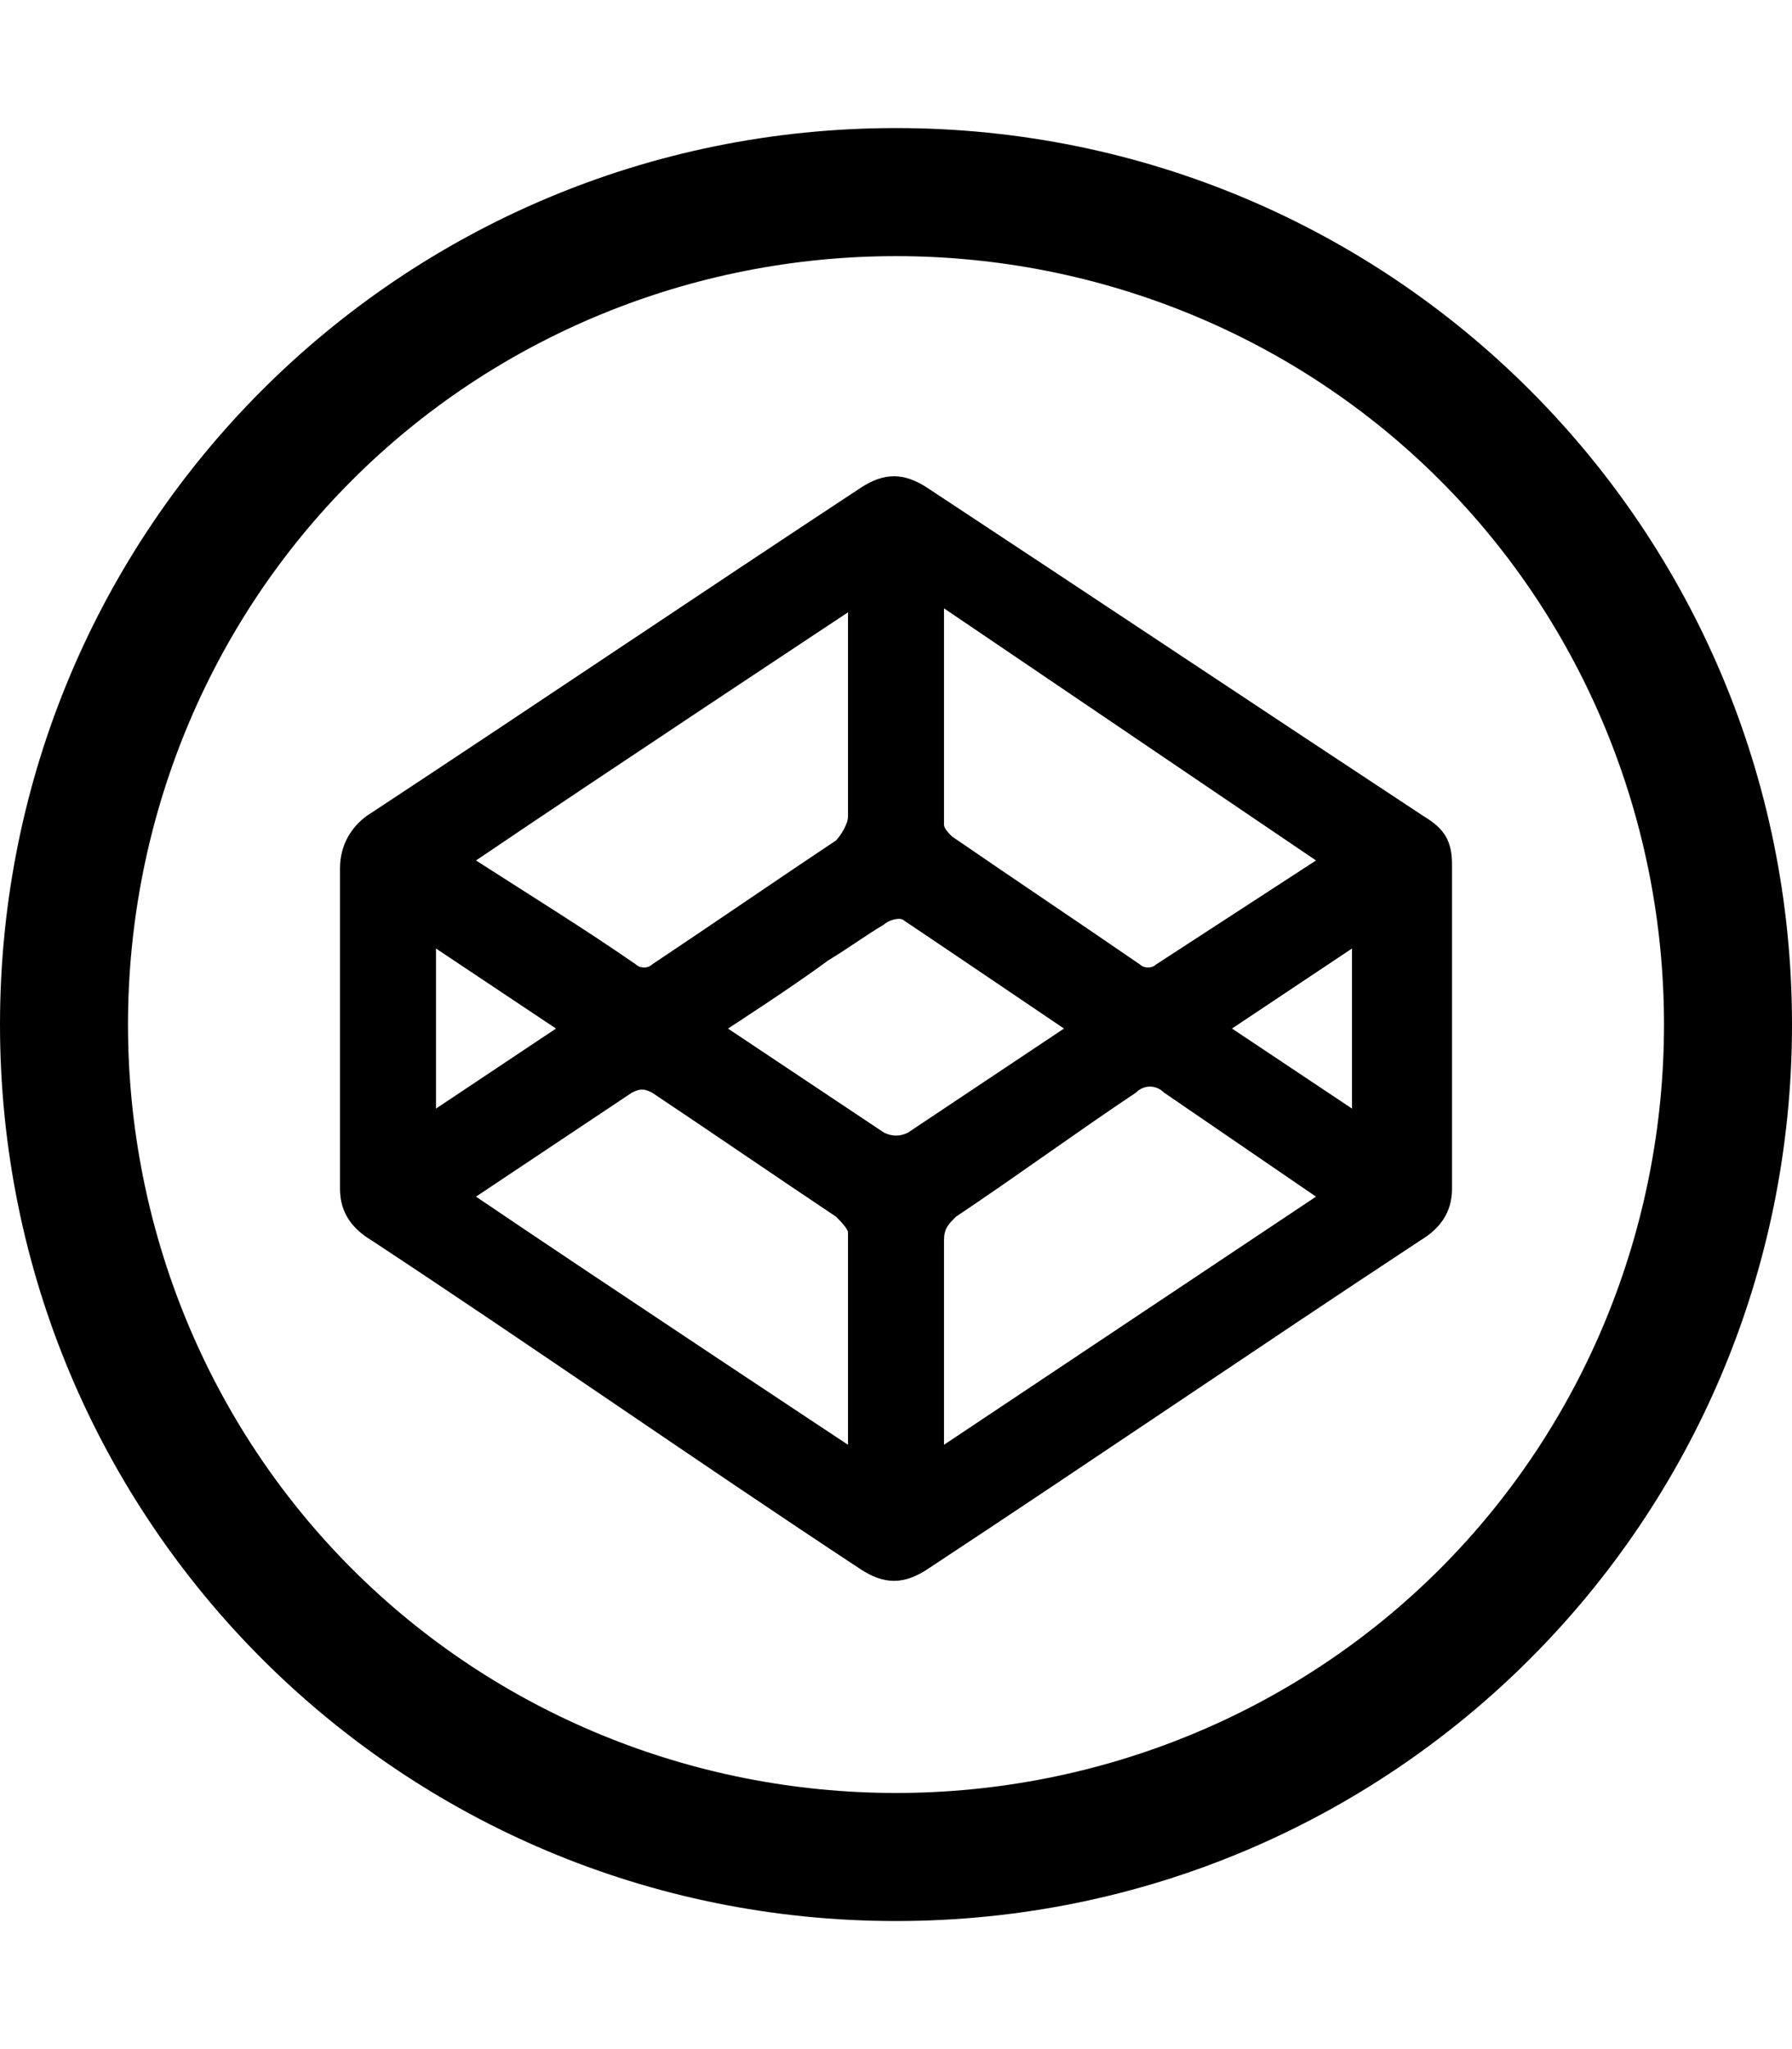 <svg version="1.1" xmlns="http://www.w3.org/2000/svg" xmlns:xlink="http://www.w3.org/1999/xlink" id="social-codepen-outline" viewBox="0 0 448 512"><path d="M356 204c5 3 7 6 7 12v81c0 6-3 10-8 13-41 27-82 55-123 82-6 4-11 4-17 0-41-27-81-55-122-82-5-3-8-7-8-13v-80c0-6 3-11 8-14 41-27 81-54 122-81 6-4 11-4 17 0 41 27 83 55 124 82zm-120-52v54c0 1 1 2 2 3 16 11 31 21 47 32 1 1 3 1 4 0l40-26zm-24 1s-62 41-93 62c14 9 27 17 40 26 1 1 3 1 4 0 15-10 31-21 46-31 1-1 3-4 3-6v-51zm-103 84v40l30-20zm103 124v-53c0-1-2-3-3-4-15-10-31-21-46-31-2-1-3-1-5 0l-39 26c31 21 93 62 93 62zm15-78l39-26s-34-23-40-27c-1-1-4 0-5 1-5 3-9 6-14 9-8 6-25 17-25 17l39 26c2 1 4 1 6 0zm9 78l93-62-38-26c-2-2-5-2-7 0-15 10-30 21-45 31-2 2-3 3-3 6v51zm102-84v-40l-30 20zM224 64c-51 0-100 20-136 56s-56 85-56 136 20 100 56 136 85 56 136 56 100-20 136-56 56-85 56-136-20-100-56-136-85-56-136-56zm0-32c124 0 224 100 224 224S348 480 224 480 0 380 0 256 100 32 224 32z"/></svg>